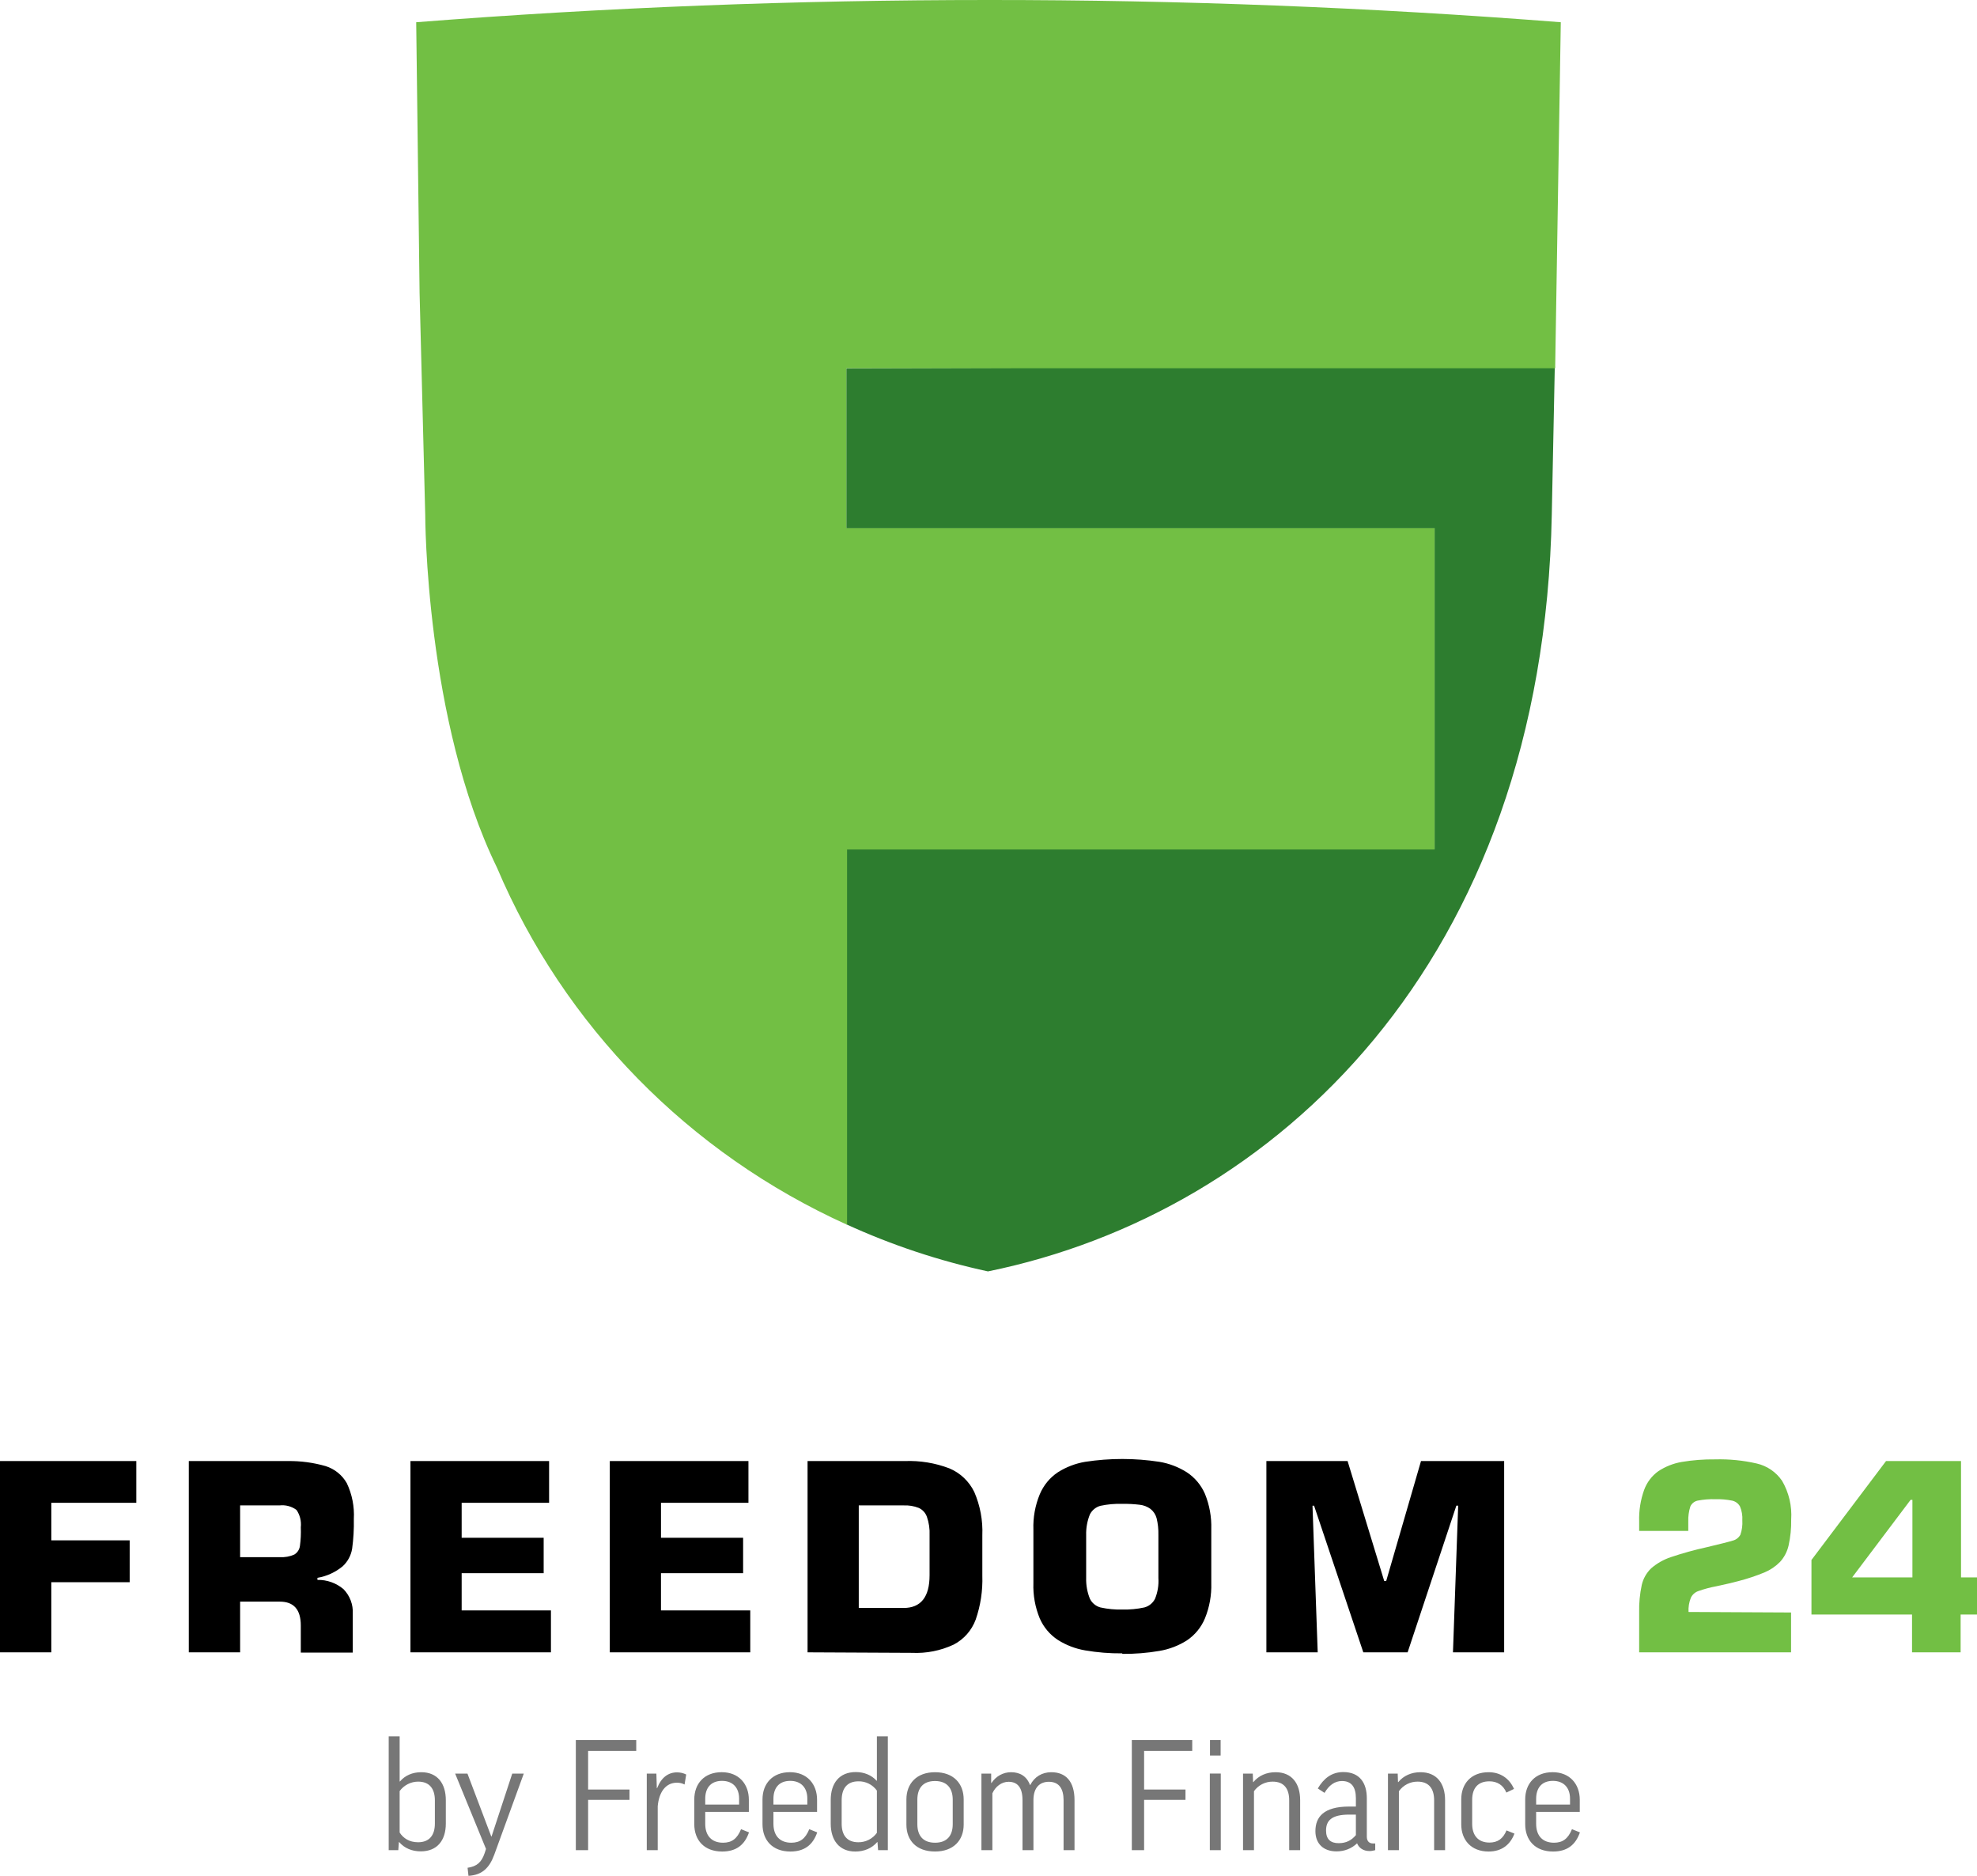 <svg width="234" height="222" viewBox="0 0 234 222" fill="none" xmlns="http://www.w3.org/2000/svg">
<path fill-rule="evenodd" clip-rule="evenodd" d="M100.173 43.579V62.517H169.8V100.486H100.173V144.895C105.543 147.353 111.164 149.221 116.936 150.467C150.862 143.541 182.65 113.989 183.671 60.896L184.028 43.356L100.173 43.579Z" fill="#2D7D2F"/>
<path d="M184.072 43.58L184.737 2.631C162.209 0.87 139.62 -0.007 117.024 4.70913e-05C94.228 4.70913e-05 71.642 0.877 49.263 2.631L49.662 34.638L50.331 60.939C50.331 60.939 50.331 85.272 58.822 102.679C66.76 121.401 81.549 136.491 100.26 144.943V100.533H169.797V62.517H100.17V43.58H184.072Z" fill="#72BF44"/>
<path d="M6.075 177.855V182.294H15.349V187.253H6.073V195.548H0V172.912H16.133V177.855H6.075ZM33.111 189.548H28.421V195.548H22.347V172.912H34.066C35.578 172.89 37.086 173.092 38.542 173.509C39.603 173.842 40.501 174.564 41.048 175.529C41.676 176.85 41.961 178.308 41.88 179.769C41.905 180.945 41.838 182.122 41.679 183.288C41.547 184.09 41.151 184.823 40.556 185.369C39.695 186.077 38.667 186.547 37.572 186.732V186.977C38.693 186.953 39.785 187.339 40.648 188.063C41.026 188.448 41.32 188.905 41.511 189.409C41.701 189.912 41.785 190.45 41.755 190.987V195.579H35.603V192.379C35.603 190.483 34.772 189.548 33.113 189.548H33.111ZM28.421 184.283H33.111C33.702 184.322 34.292 184.217 34.834 183.977C35.01 183.87 35.161 183.726 35.275 183.554C35.39 183.382 35.465 183.187 35.496 182.982C35.599 182.242 35.634 181.494 35.603 180.749C35.684 180.025 35.503 179.297 35.096 178.697C34.514 178.269 33.795 178.078 33.081 178.161H28.421V184.284V184.283ZM54.643 177.855V181.99H64.349V186.183H54.643V190.591H65.21V195.549H48.582V172.912H64.992V177.855H54.643ZM78.236 177.855V181.99H87.956V186.183H78.235V190.591H88.802V195.549H72.177V172.912H88.587V177.855H78.236ZM95.585 195.548V172.912H107.103C108.89 172.843 110.673 173.134 112.348 173.769C113.642 174.304 114.698 175.3 115.316 176.569C116.016 178.183 116.342 179.937 116.27 181.697V186.488C116.328 188.251 116.062 190.01 115.485 191.676C115.012 192.952 114.085 194.005 112.887 194.629C111.338 195.355 109.639 195.691 107.934 195.609L95.585 195.549V195.548ZM101.644 178.161V190.298H106.95C108.995 190.298 110.025 188.997 110.025 186.426V181.697C110.061 180.948 109.951 180.199 109.703 179.492C109.619 179.262 109.49 179.051 109.323 178.873C109.157 178.694 108.956 178.551 108.734 178.452C108.166 178.232 107.558 178.133 106.95 178.161H101.644ZM132.833 195.671C131.36 195.686 129.887 195.567 128.436 195.318C127.289 195.123 126.191 194.702 125.205 194.078C124.264 193.459 123.522 192.576 123.068 191.538C122.521 190.216 122.264 188.791 122.314 187.359V181.023C122.264 179.592 122.521 178.166 123.068 176.845C123.512 175.784 124.255 174.879 125.205 174.243C126.191 173.619 127.289 173.198 128.436 173.003C131.351 172.554 134.318 172.554 137.232 173.003C138.385 173.195 139.488 173.616 140.478 174.243C141.419 174.863 142.161 175.745 142.615 176.784C143.156 178.109 143.412 179.533 143.369 180.962V187.359C143.412 188.79 143.156 190.212 142.615 191.538C142.172 192.599 141.428 193.504 140.478 194.14C139.488 194.766 138.385 195.188 137.232 195.38C135.78 195.629 134.307 195.747 132.833 195.732V195.671ZM132.833 190.483C133.712 190.506 134.59 190.423 135.449 190.236C135.718 190.165 135.97 190.036 136.187 189.86C136.405 189.683 136.583 189.462 136.71 189.211C137.026 188.436 137.163 187.599 137.109 186.762V181.666C137.127 180.99 137.055 180.316 136.894 179.661C136.774 179.23 136.521 178.849 136.171 178.574C135.799 178.305 135.365 178.137 134.91 178.085C134.221 178.002 133.528 177.965 132.833 177.978C131.966 177.95 131.099 178.027 130.25 178.208C129.984 178.279 129.736 178.406 129.521 178.58C129.307 178.754 129.131 178.971 129.004 179.218C128.689 179.993 128.537 180.827 128.559 181.666V186.762C128.537 187.601 128.689 188.435 129.004 189.211C129.128 189.462 129.303 189.683 129.518 189.859C129.733 190.036 129.982 190.165 130.25 190.236C131.099 190.424 131.965 190.507 132.833 190.483ZM155.349 178.193L155.965 195.548H149.891V172.912H159.502L163.84 187.115H164.07L168.192 172.912H178.034V195.548H171.975L172.591 178.191H172.375L166.608 195.548H161.363L155.535 178.193H155.349Z" fill="black"/>
<path d="M211.992 190.833V195.547H194.013V190.835C193.988 189.739 194.091 188.645 194.32 187.573C194.494 186.82 194.884 186.134 195.443 185.598C196.123 185.013 196.911 184.566 197.765 184.282C199.163 183.813 200.584 183.419 202.025 183.104C203.563 182.737 204.609 182.477 205.101 182.324C205.288 182.276 205.464 182.191 205.617 182.072C205.77 181.954 205.898 181.805 205.993 181.635C206.182 181.09 206.261 180.512 206.224 179.936C206.26 179.371 206.165 178.805 205.947 178.284C205.849 178.107 205.714 177.954 205.552 177.835C205.39 177.716 205.205 177.634 205.009 177.593C204.361 177.464 203.701 177.408 203.041 177.427C202.334 177.404 201.627 177.46 200.933 177.595C200.746 177.634 200.571 177.716 200.422 177.836C200.272 177.956 200.153 178.109 200.072 178.284C199.89 178.857 199.807 179.457 199.826 180.059V181.176H194.013V180.059C193.974 178.793 194.172 177.53 194.597 176.339C194.924 175.438 195.514 174.659 196.289 174.106C197.124 173.558 198.061 173.188 199.042 173.018C200.353 172.798 201.681 172.696 203.009 172.713C204.664 172.668 206.318 172.833 207.931 173.202C209.15 173.48 210.221 174.212 210.93 175.252C211.739 176.643 212.115 178.242 212.006 179.845C212.026 180.874 211.923 181.902 211.699 182.906C211.535 183.633 211.185 184.303 210.684 184.85C210.16 185.38 209.538 185.801 208.854 186.089C207.854 186.499 206.825 186.843 205.777 187.114C205.101 187.297 204.24 187.497 203.164 187.727C202.426 187.862 201.7 188.057 200.995 188.307C200.618 188.443 200.308 188.723 200.133 189.088C199.919 189.621 199.825 190.197 199.857 190.772L211.992 190.833ZM232.109 172.911V186.685H234V191.078H232.062V195.547H226.31V191.078H214.406V184.62L223.234 172.911H232.109ZM226.356 186.685V177.503H226.141L219.221 186.685H226.356Z" fill="#72BF44"/>
<path d="M49.804 219.103C51.756 219.103 52.768 217.792 52.768 215.814V213.045C52.768 211.067 51.774 209.736 49.859 209.736C48.811 209.736 47.924 210.132 47.339 210.831H47.303V205.492H46.008V218.961H47.143L47.214 218.008H47.25C47.87 218.728 48.758 219.103 49.804 219.103ZM47.303 211.966C47.558 211.619 47.89 211.337 48.272 211.143C48.654 210.949 49.075 210.849 49.503 210.851C50.834 210.851 51.472 211.696 51.472 213.063V215.814C51.472 217.199 50.816 218.026 49.485 218.026C48.439 218.026 47.729 217.54 47.303 216.875V211.966ZM61.996 209.898H60.631L58.182 217.342H58.147L55.327 209.898H53.871L57.525 218.817L57.366 219.303C56.993 220.417 56.425 220.885 55.343 221.047L55.45 222C57.029 221.91 57.915 221.099 58.501 219.5L61.996 209.898ZM68.156 205.924V218.961H69.61V213.009H74.508V211.786H69.61V207.217H75.306V205.924H68.156ZM81.219 210.006C80.882 209.84 80.512 209.754 80.137 209.754C79.109 209.754 78.275 210.347 77.777 211.624H77.742L77.69 209.898H76.553V218.961H77.849V213.764C77.991 212.146 78.754 210.977 80.119 210.977C80.456 210.977 80.757 211.049 81.025 211.191L81.221 210.006H81.219ZM88.635 214.429V212.991C88.635 211.155 87.463 209.734 85.424 209.734C83.347 209.734 82.176 211.103 82.176 212.955V215.886C82.176 217.774 83.349 219.123 85.477 219.123C87.127 219.123 88.138 218.35 88.653 216.857L87.712 216.479C87.252 217.612 86.612 218.08 85.582 218.08C84.235 218.08 83.472 217.253 83.472 215.85V214.429H88.635ZM83.471 212.883C83.471 211.624 84.11 210.761 85.459 210.761C86.736 210.761 87.482 211.571 87.482 212.865V213.566H83.472V212.883H83.471ZM96.709 214.429V212.991C96.709 211.155 95.538 209.734 93.497 209.734C91.422 209.734 90.25 211.103 90.25 212.955V215.886C90.25 217.774 91.422 219.123 93.551 219.123C95.201 219.123 96.212 218.35 96.727 216.857L95.786 216.479C95.326 217.612 94.688 218.08 93.658 218.08C92.308 218.08 91.546 217.253 91.546 215.85V214.429H96.71H96.709ZM91.546 212.883C91.546 211.624 92.184 210.761 93.534 210.761C94.811 210.761 95.556 211.571 95.556 212.865V213.566H91.546V212.883ZM101.289 209.718C99.336 209.718 98.325 211.049 98.325 213.027V215.814C98.325 217.792 99.336 219.123 101.234 219.123C102.3 219.123 103.205 218.727 103.825 218.008H103.861L103.932 218.961H105.085V205.492H103.79V210.743H103.754C103.152 210.078 102.282 209.718 101.288 209.718H101.289ZM103.79 216.911C103.538 217.261 103.207 217.545 102.824 217.739C102.442 217.933 102.018 218.031 101.59 218.026C100.259 218.026 99.621 217.199 99.621 215.832V213.045C99.621 211.642 100.277 210.815 101.608 210.815C102.032 210.806 102.452 210.901 102.832 211.091C103.212 211.282 103.541 211.563 103.79 211.91V216.911ZM114.062 212.955C114.062 211.085 112.873 209.736 110.672 209.736C108.472 209.736 107.284 211.101 107.284 212.955V215.94C107.284 217.81 108.471 219.121 110.672 219.121C112.853 219.121 114.062 217.792 114.062 215.94V212.953V212.955ZM108.579 212.991C108.579 211.66 109.217 210.779 110.672 210.779C112.11 210.779 112.766 211.66 112.766 212.991V215.886C112.766 217.217 112.11 218.08 110.673 218.08C109.234 218.08 108.579 217.217 108.579 215.886V212.989V212.991ZM122.319 213.045C122.319 211.516 123.1 210.869 124.148 210.869C125.354 210.869 125.886 211.696 125.886 213.045V218.961H127.181V213.045C127.181 210.833 126.153 209.736 124.431 209.736C123.332 209.736 122.428 210.293 121.947 211.245H121.911C121.521 210.202 120.705 209.736 119.676 209.736C118.753 209.736 117.903 210.186 117.352 211.011H117.316V209.898H116.163V218.961H117.459V212.234C117.813 211.444 118.541 210.869 119.373 210.869C120.35 210.869 121.025 211.444 121.025 213.045V218.961H122.319V213.045ZM133.964 205.924V218.961H135.418V213.009H140.316V211.786H135.418V207.217H141.114V205.924H133.964ZM143.197 209.898V218.961H144.492V209.896H143.197V209.898ZM143.215 205.924V207.758H144.475V205.924H143.215ZM148.422 211.984C148.675 211.629 149.009 211.341 149.394 211.144C149.78 210.947 150.207 210.846 150.64 210.851C151.953 210.851 152.591 211.66 152.591 213.063V218.961H153.887V213.045C153.887 211.049 152.893 209.736 150.977 209.736C149.895 209.736 148.972 210.15 148.351 210.905H148.316L148.28 209.898H147.127V218.961H148.422V211.982V211.984ZM156.775 212.18C157.29 211.3 157.964 210.779 158.834 210.779C159.933 210.779 160.484 211.462 160.484 212.811V213.8H159.686C156.668 213.8 155.693 215.041 155.693 216.713C155.693 218.169 156.615 219.105 158.194 219.105C159.117 219.105 159.969 218.781 160.625 218.152C160.839 218.673 161.334 219.067 162.097 219.067C162.347 219.067 162.577 219.015 162.773 218.961V218.17H162.523C162.027 218.17 161.778 217.864 161.778 217.36V212.811C161.778 211.049 160.962 209.718 158.992 209.718C157.591 209.718 156.65 210.509 155.977 211.66L156.775 212.182V212.18ZM158.443 218.134C157.502 218.134 156.953 217.684 156.953 216.641C156.953 215.49 157.574 214.753 159.686 214.753H160.484V217.181C159.951 217.811 159.329 218.134 158.443 218.134ZM165.576 211.984C165.829 211.629 166.162 211.341 166.548 211.144C166.934 210.947 167.361 210.846 167.793 210.851C169.107 210.851 169.745 211.66 169.745 213.063V218.961H171.041V213.045C171.041 211.049 170.046 209.736 168.13 209.736C167.048 209.736 166.125 210.15 165.505 210.905H165.469L165.434 209.898H164.28V218.961H165.576V211.982V211.984ZM179.199 211.714C178.666 210.491 177.602 209.736 176.2 209.736C174.089 209.736 172.954 211.119 172.954 212.955V215.904C172.954 217.72 174.089 219.123 176.2 219.123C177.779 219.123 178.773 218.278 179.252 217.001L178.311 216.623C177.903 217.613 177.265 218.062 176.289 218.062C174.993 218.062 174.248 217.252 174.248 215.85V213.009C174.248 211.57 174.975 210.815 176.289 210.815C177.194 210.815 177.921 211.245 178.294 212.146L179.199 211.714ZM186.983 214.429V212.991C186.983 211.155 185.812 209.734 183.772 209.734C181.695 209.734 180.524 211.103 180.524 212.955V215.886C180.524 217.774 181.695 219.123 183.825 219.123C185.475 219.123 186.486 218.35 187.001 216.857L186.06 216.479C185.6 217.612 184.96 218.08 183.932 218.08C182.583 218.08 181.82 217.253 181.82 215.85V214.429H186.983ZM181.82 212.883C181.82 211.624 182.46 210.761 183.807 210.761C185.085 210.761 185.83 211.571 185.83 212.865V213.566H181.82V212.883Z" fill="#777777"/>
</svg>
